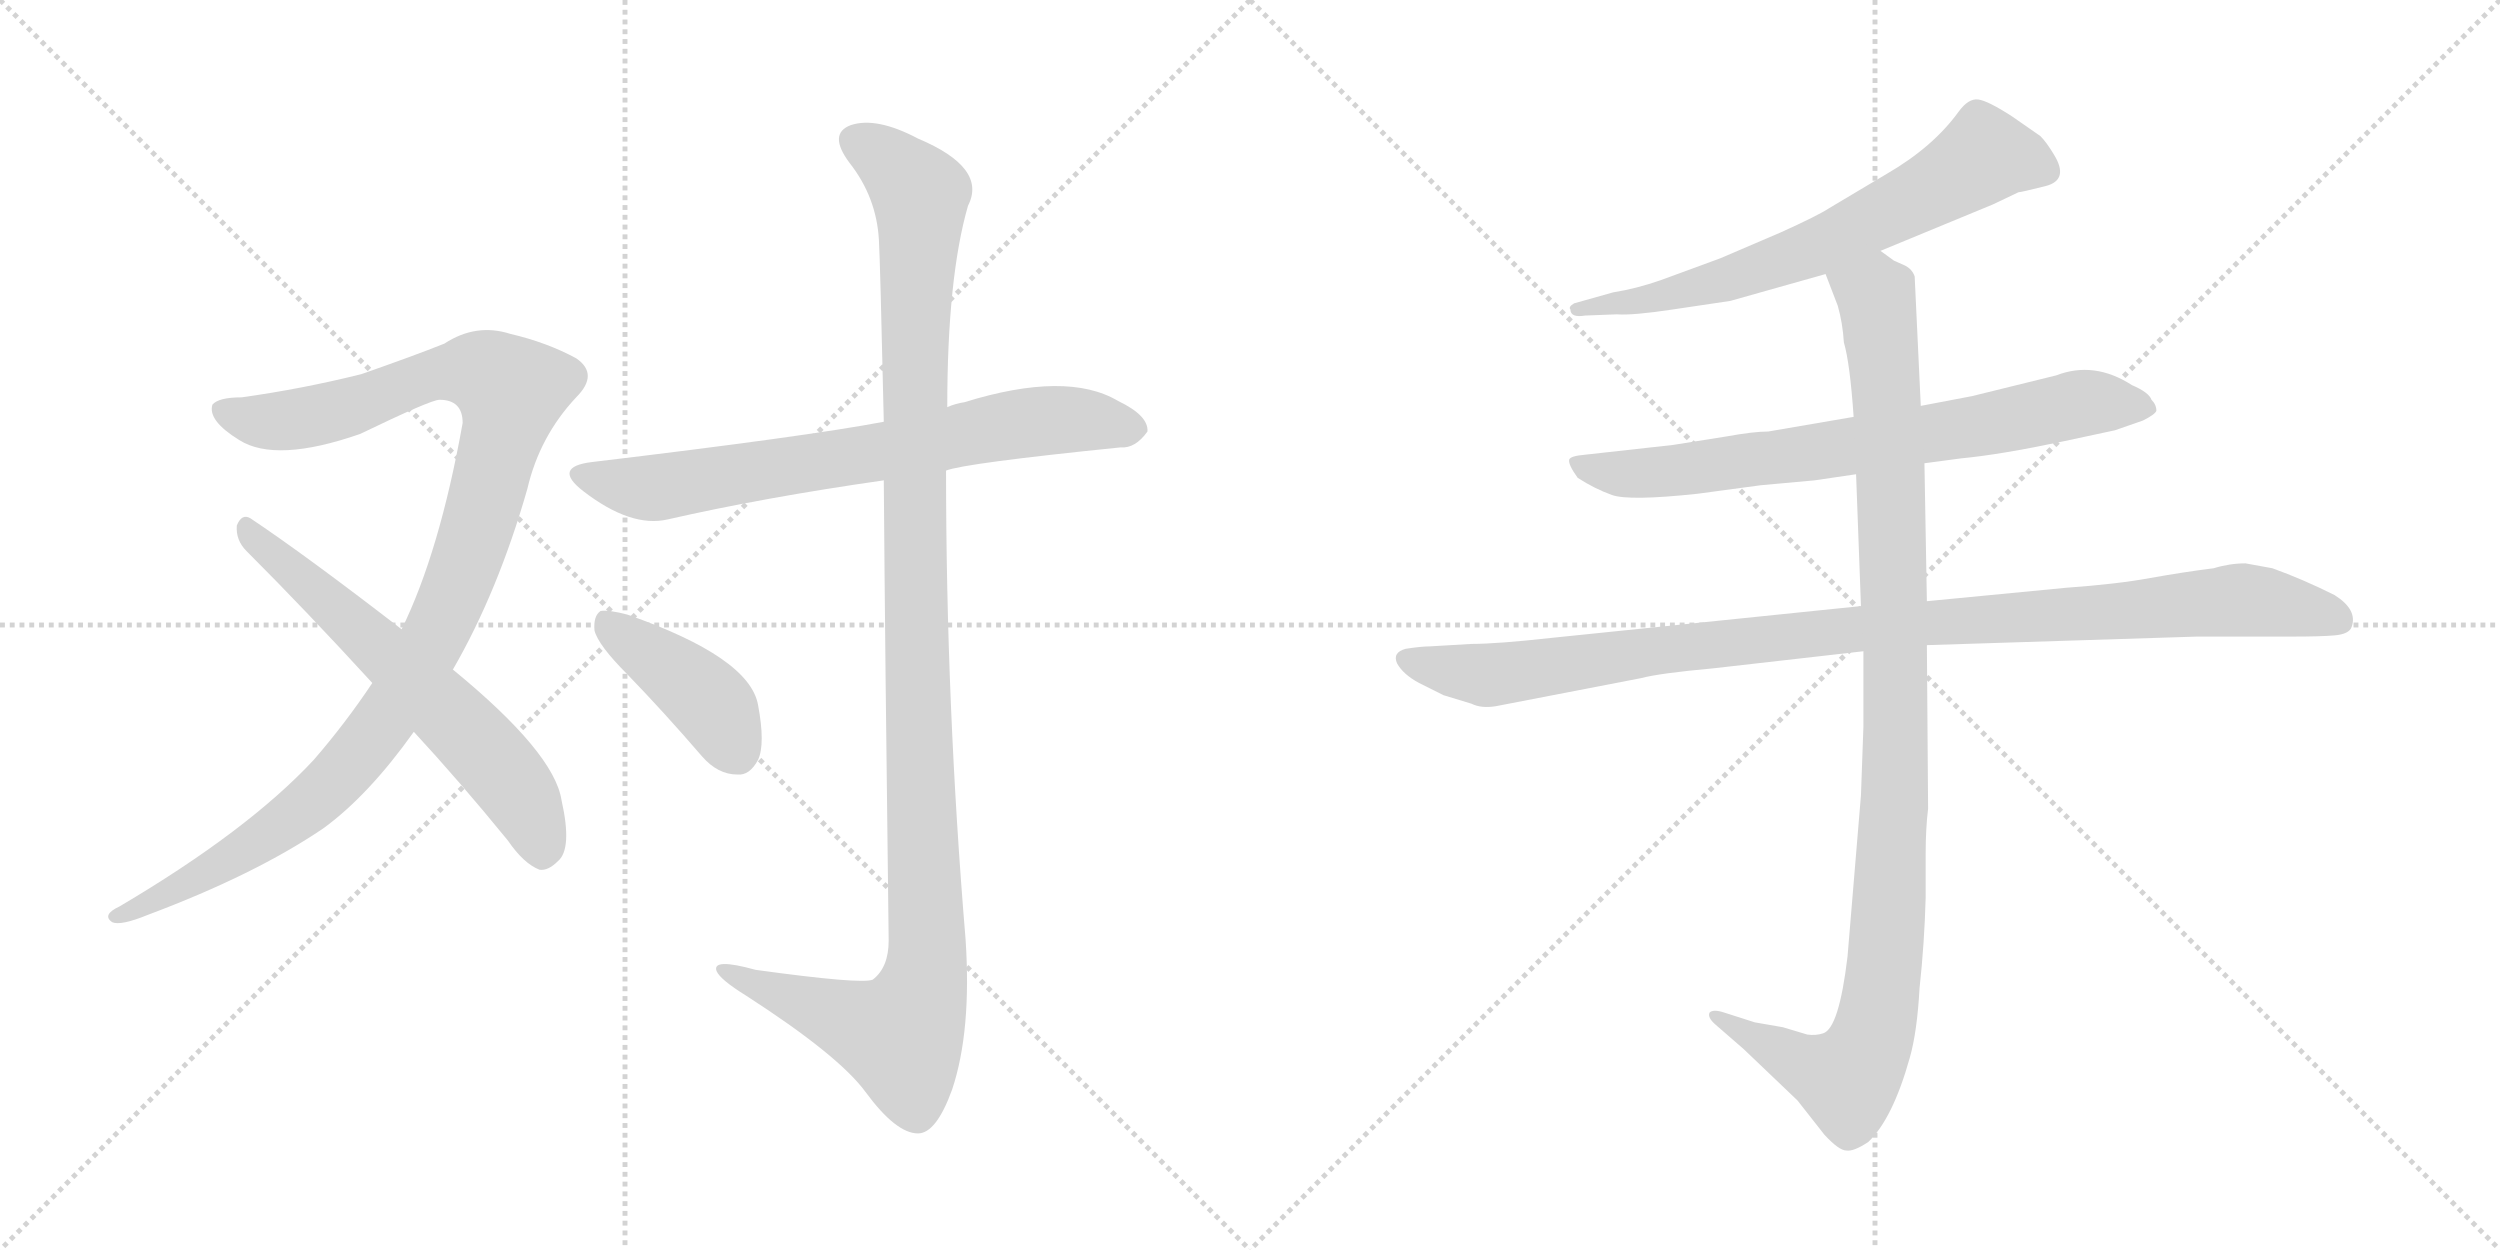 <svg version="1.1" viewBox="0 0 2048 1024" xmlns="http://www.w3.org/2000/svg">
  <g stroke="lightgray" stroke-dasharray="1,1" stroke-width="1" transform="scale(4, 4)">
    <line x1="0" y1="0" x2="256" y2="256"></line>
    <line x1="256" y1="0" x2="0" y2="256"></line>
    <line x1="128" y1="0" x2="128" y2="256"></line>
    <line x1="0" y1="128" x2="256" y2="128"></line>
    <line x1="256" y1="0" x2="512" y2="256"></line>
    <line x1="512" y1="0" x2="256" y2="256"></line>
    <line x1="384" y1="0" x2="384" y2="256"></line>
    <line x1="256" y1="128" x2="512" y2="128"></line>
  </g>
<g transform="scale(1, -1) translate(0, -850)">
   <style type="text/css">
    @keyframes keyframes0 {
      from {
       stroke: black;
       stroke-dashoffset: 1070;
       stroke-width: 128;
       }
       78% {
       animation-timing-function: step-end;
       stroke: black;
       stroke-dashoffset: 0;
       stroke-width: 128;
       }
       to {
       stroke: black;
       stroke-width: 1024;
       }
       }
       #make-me-a-hanzi-animation-0 {
         animation: keyframes0 1.121s both;
         animation-delay: 0s;
         animation-timing-function: linear;
       }
    @keyframes keyframes1 {
      from {
       stroke: black;
       stroke-dashoffset: 619;
       stroke-width: 128;
       }
       67% {
       animation-timing-function: step-end;
       stroke: black;
       stroke-dashoffset: 0;
       stroke-width: 128;
       }
       to {
       stroke: black;
       stroke-width: 1024;
       }
       }
       #make-me-a-hanzi-animation-1 {
         animation: keyframes1 0.754s both;
         animation-delay: 1.121s;
         animation-timing-function: linear;
       }
    @keyframes keyframes2 {
      from {
       stroke: black;
       stroke-dashoffset: 711;
       stroke-width: 128;
       }
       70% {
       animation-timing-function: step-end;
       stroke: black;
       stroke-dashoffset: 0;
       stroke-width: 128;
       }
       to {
       stroke: black;
       stroke-width: 1024;
       }
       }
       #make-me-a-hanzi-animation-2 {
         animation: keyframes2 0.829s both;
         animation-delay: 1.875s;
         animation-timing-function: linear;
       }
    @keyframes keyframes3 {
      from {
       stroke: black;
       stroke-dashoffset: 1167;
       stroke-width: 128;
       }
       79% {
       animation-timing-function: step-end;
       stroke: black;
       stroke-dashoffset: 0;
       stroke-width: 128;
       }
       to {
       stroke: black;
       stroke-width: 1024;
       }
       }
       #make-me-a-hanzi-animation-3 {
         animation: keyframes3 1.2s both;
         animation-delay: 2.703s;
         animation-timing-function: linear;
       }
    @keyframes keyframes4 {
      from {
       stroke: black;
       stroke-dashoffset: 411;
       stroke-width: 128;
       }
       57% {
       animation-timing-function: step-end;
       stroke: black;
       stroke-dashoffset: 0;
       stroke-width: 128;
       }
       to {
       stroke: black;
       stroke-width: 1024;
       }
       }
       #make-me-a-hanzi-animation-4 {
         animation: keyframes4 0.584s both;
         animation-delay: 3.903s;
         animation-timing-function: linear;
       }
    @keyframes keyframes5 {
      from {
       stroke: black;
       stroke-dashoffset: 664;
       stroke-width: 128;
       }
       68% {
       animation-timing-function: step-end;
       stroke: black;
       stroke-dashoffset: 0;
       stroke-width: 128;
       }
       to {
       stroke: black;
       stroke-width: 1024;
       }
       }
       #make-me-a-hanzi-animation-5 {
         animation: keyframes5 0.79s both;
         animation-delay: 4.487s;
         animation-timing-function: linear;
       }
    @keyframes keyframes6 {
      from {
       stroke: black;
       stroke-dashoffset: 728;
       stroke-width: 128;
       }
       70% {
       animation-timing-function: step-end;
       stroke: black;
       stroke-dashoffset: 0;
       stroke-width: 128;
       }
       to {
       stroke: black;
       stroke-width: 1024;
       }
       }
       #make-me-a-hanzi-animation-6 {
         animation: keyframes6 0.842s both;
         animation-delay: 5.278s;
         animation-timing-function: linear;
       }
    @keyframes keyframes7 {
      from {
       stroke: black;
       stroke-dashoffset: 1021;
       stroke-width: 128;
       }
       77% {
       animation-timing-function: step-end;
       stroke: black;
       stroke-dashoffset: 0;
       stroke-width: 128;
       }
       to {
       stroke: black;
       stroke-width: 1024;
       }
       }
       #make-me-a-hanzi-animation-7 {
         animation: keyframes7 1.081s both;
         animation-delay: 6.12s;
         animation-timing-function: linear;
       }
    @keyframes keyframes8 {
      from {
       stroke: black;
       stroke-dashoffset: 1060;
       stroke-width: 128;
       }
       78% {
       animation-timing-function: step-end;
       stroke: black;
       stroke-dashoffset: 0;
       stroke-width: 128;
       }
       to {
       stroke: black;
       stroke-width: 1024;
       }
       }
       #make-me-a-hanzi-animation-8 {
         animation: keyframes8 1.113s both;
         animation-delay: 7.201s;
         animation-timing-function: linear;
       }
</style>
<path d="M 371.0 301.5 Q 408.0 365.5 432.0 449.5 Q 442.0 492.5 472.0 524.5 Q 491.0 543.5 472.0 556.5 Q 448.0 569.5 418.0 576.5 Q 390.0 585.5 364.0 568.5 Q 339.0 558.5 296.0 543.5 Q 248.0 531.5 198.0 524.5 Q 179.0 524.5 174.0 518.5 Q 170.0 505.5 196.0 489.5 Q 226.0 470.5 295.0 494.5 Q 353.0 522.5 360.0 522.5 Q 379.0 522.5 379.0 503.5 Q 360.0 397.5 329.0 334.5 L 305.0 290.5 Q 283.0 257.5 257.0 227.5 Q 203.0 169.5 98.0 107.5 Q 83.0 100.5 92.0 94.5 Q 99.0 91.5 121.0 100.5 Q 209.0 133.5 265.0 171.5 Q 302.0 198.5 339.0 250.5 L 371.0 301.5 Z" fill="lightgray"></path> 
<path d="M 339.0 250.5 Q 376.0 210.5 416.0 161.5 Q 429.0 142.5 442.0 137.5 Q 449.0 136.5 457.0 144.5 Q 469.0 154.5 460.0 194.5 Q 454.0 233.5 371.0 301.5 L 329.0 334.5 Q 250.0 395.5 205.0 425.5 Q 198.0 429.5 194.0 419.5 Q 193.0 407.5 202.0 398.5 Q 251.0 349.5 305.0 290.5 L 339.0 250.5 Z" fill="lightgray"></path> 
<path d="M 775.0 464.5 Q 790.0 470.5 918.0 483.5 Q 930.0 482.5 940.0 496.5 Q 941.0 509.5 916.0 521.5 Q 874.0 546.5 790.0 520.5 Q 783.0 519.5 776.0 516.5 L 724.0 504.5 Q 661.0 492.5 485.0 471.5 Q 452.0 467.5 478.0 447.5 Q 517.0 417.5 547.0 424.5 Q 626.0 442.5 724.0 456.5 L 775.0 464.5 Z" fill="lightgray"></path> 
<path d="M 724.0 456.5 Q 725.0 317.5 728.0 79.5 Q 728.0 57.5 715.0 47.5 Q 706.0 43.5 619.0 55.5 Q 583.0 65.5 587.0 54.5 Q 590.0 47.5 611.0 34.5 Q 687.0 -14.5 709.0 -44.5 Q 734.0 -78.5 752.0 -78.5 Q 767.0 -78.5 780.0 -42.5 Q 796.0 5.5 791.0 80.5 Q 775.0 272.5 775.0 464.5 L 776.0 516.5 Q 776.0 622.5 793.0 681.5 Q 809.0 712.5 752.0 736.5 Q 718.0 754.5 697.0 747.5 Q 678.0 740.5 696.0 716.5 Q 718.0 688.5 720.0 653.5 Q 721.0 637.5 724.0 504.5 L 724.0 456.5 Z" fill="lightgray"></path> 
<path d="M 514.0 297.5 Q 544.0 266.5 575.0 230.5 Q 588.0 215.5 604.0 215.5 Q 614.0 214.5 621.0 227.5 Q 627.0 240.5 621.0 272.5 Q 614.0 311.5 514.0 346.5 Q 499.0 350.5 492.0 349.5 Q 486.0 345.5 487.0 333.5 Q 490.0 321.5 514.0 297.5 Z" fill="lightgray"></path> 
<path d="M 1540.5 644.5 L 1632.5 682.5 L 1653.5 692.5 Q 1655.5 692.5 1675.5 697.5 Q 1695.5 702.5 1682.5 723.5 Q 1676.5 733.5 1671.5 738.5 L 1648.5 754.5 Q 1628.5 767.5 1620.5 768.5 Q 1612.5 769.5 1604.5 758.5 Q 1583.5 729.5 1545.5 707.5 L 1498.5 679.5 Q 1489.5 673.5 1458.5 659.5 L 1409.5 638.5 L 1360.5 620.5 Q 1340.5 613.5 1321.5 610.5 L 1289.5 601.5 Q 1284.5 598.5 1286.5 596.5 Q 1286.5 589.5 1298.5 591.5 L 1324.5 592.5 Q 1337.5 591.5 1370.5 596.5 L 1417.5 603.5 L 1495.5 625.5 L 1540.5 644.5 Z" fill="lightgray"></path> 
<path d="M 1576.5 470.5 L 1606.5 474.5 Q 1638.5 477.5 1690.5 488.5 L 1732.5 497.5 L 1755.5 505.5 Q 1765.5 510.5 1766.5 513.5 Q 1766.5 518.5 1762.5 522.5 Q 1760.5 528.5 1746.5 534.5 Q 1715.5 554.5 1684.5 542.5 L 1615.5 525.5 L 1573.5 517.5 L 1518.5 508.5 L 1448.5 496.5 Q 1436.5 496.5 1414.5 492.5 L 1370.5 485.5 L 1298.5 477.5 Q 1286.5 476.5 1285.5 473.5 Q 1284.5 469.5 1292.5 458.5 Q 1306.5 449.5 1320.5 444.5 Q 1334.5 439.5 1390.5 445.5 L 1442.5 452.5 L 1486.5 456.5 L 1520.5 461.5 L 1576.5 470.5 Z" fill="lightgray"></path> 
<path d="M 1205.5 322.5 L 1171.5 320.5 Q 1164.5 320.5 1151.5 318.5 Q 1140.5 315.5 1144.5 306.5 Q 1149.5 297.5 1162.5 290.5 L 1182.5 280.5 L 1205.5 273.5 Q 1213.5 269.5 1225.5 271.5 L 1344.5 294.5 Q 1359.5 298.5 1403.5 302.5 L 1526.5 316.5 L 1578.5 321.5 L 1799.5 328.5 L 1876.5 328.5 Q 1901.5 328.5 1912.5 329.5 Q 1924.5 330.5 1926.5 336.5 Q 1931.5 350.5 1912.5 362.5 Q 1886.5 375.5 1861.5 384.5 L 1839.5 388.5 Q 1826.5 388.5 1813.5 384.5 Q 1789.5 381.5 1761.5 376.5 Q 1734.5 371.5 1692.5 368.5 L 1578.5 357.5 L 1524.5 353.5 L 1271.5 327.5 Q 1226.5 322.5 1205.5 322.5 Z" fill="lightgray"></path> 
<path d="M 1526.5 316.5 L 1526.5 254.5 L 1524.5 198.5 L 1513.5 66.5 Q 1506.5 7.5 1493.5 3.5 Q 1487.5 1.5 1480.5 2.5 L 1460.5 8.5 L 1437.5 12.5 L 1412.5 20.5 Q 1403.5 23.5 1400.5 20.5 Q 1398.5 16.5 1405.5 10.5 L 1428.5 -9.5 L 1472.5 -51.5 L 1494.5 -79.5 Q 1506.5 -92.5 1512.5 -92.5 Q 1518.5 -93.5 1530.5 -85.5 Q 1550.5 -66.5 1564.5 -16.5 Q 1570.5 4.5 1572.5 40.5 Q 1576.5 77.5 1577.5 114.5 L 1577.5 150.5 Q 1577.5 171.5 1579.5 187.5 L 1578.5 321.5 L 1578.5 357.5 L 1576.5 470.5 L 1573.5 517.5 L 1568.5 623.5 Q 1566.5 629.5 1560.5 632.5 L 1551.5 636.5 L 1540.5 644.5 C 1514.5 659.5 1484.5 653.5 1495.5 625.5 L 1505.5 599.5 Q 1509.5 585.5 1510.5 569.5 Q 1515.5 552.5 1518.5 508.5 L 1520.5 461.5 L 1524.5 353.5 L 1526.5 316.5 Z" fill="lightgray"></path> 
      <clipPath id="make-me-a-hanzi-clip-0">
      <path d="M 371.0 301.5 Q 408.0 365.5 432.0 449.5 Q 442.0 492.5 472.0 524.5 Q 491.0 543.5 472.0 556.5 Q 448.0 569.5 418.0 576.5 Q 390.0 585.5 364.0 568.5 Q 339.0 558.5 296.0 543.5 Q 248.0 531.5 198.0 524.5 Q 179.0 524.5 174.0 518.5 Q 170.0 505.5 196.0 489.5 Q 226.0 470.5 295.0 494.5 Q 353.0 522.5 360.0 522.5 Q 379.0 522.5 379.0 503.5 Q 360.0 397.5 329.0 334.5 L 305.0 290.5 Q 283.0 257.5 257.0 227.5 Q 203.0 169.5 98.0 107.5 Q 83.0 100.5 92.0 94.5 Q 99.0 91.5 121.0 100.5 Q 209.0 133.5 265.0 171.5 Q 302.0 198.5 339.0 250.5 L 371.0 301.5 Z" fill="lightgray"></path>
      </clipPath>
      <path clip-path="url(#make-me-a-hanzi-clip-0)" d="M 182.0 514.5 L 198.0 506.5 L 247.0 506.5 L 367.0 545.5 L 398.0 544.5 L 418.0 529.5 L 392.0 422.5 L 367.0 352.5 L 312.0 256.5 L 248.0 186.5 L 155.0 126.5 L 97.0 99.5 " fill="none" id="make-me-a-hanzi-animation-0" stroke-dasharray="942 1884" stroke-linecap="round"></path>

      <clipPath id="make-me-a-hanzi-clip-1">
      <path d="M 339.0 250.5 Q 376.0 210.5 416.0 161.5 Q 429.0 142.5 442.0 137.5 Q 449.0 136.5 457.0 144.5 Q 469.0 154.5 460.0 194.5 Q 454.0 233.5 371.0 301.5 L 329.0 334.5 Q 250.0 395.5 205.0 425.5 Q 198.0 429.5 194.0 419.5 Q 193.0 407.5 202.0 398.5 Q 251.0 349.5 305.0 290.5 L 339.0 250.5 Z" fill="lightgray"></path>
      </clipPath>
      <path clip-path="url(#make-me-a-hanzi-clip-1)" d="M 204.0 415.5 L 361.0 272.5 L 410.0 220.5 L 436.0 180.5 L 444.0 150.5 " fill="none" id="make-me-a-hanzi-animation-1" stroke-dasharray="491 982" stroke-linecap="round"></path>

      <clipPath id="make-me-a-hanzi-clip-2">
      <path d="M 775.0 464.5 Q 790.0 470.5 918.0 483.5 Q 930.0 482.5 940.0 496.5 Q 941.0 509.5 916.0 521.5 Q 874.0 546.5 790.0 520.5 Q 783.0 519.5 776.0 516.5 L 724.0 504.5 Q 661.0 492.5 485.0 471.5 Q 452.0 467.5 478.0 447.5 Q 517.0 417.5 547.0 424.5 Q 626.0 442.5 724.0 456.5 L 775.0 464.5 Z" fill="lightgray"></path>
      </clipPath>
      <path clip-path="url(#make-me-a-hanzi-clip-2)" d="M 479.0 460.5 L 531.0 449.5 L 857.0 505.5 L 928.0 498.5 " fill="none" id="make-me-a-hanzi-animation-2" stroke-dasharray="583 1166" stroke-linecap="round"></path>

      <clipPath id="make-me-a-hanzi-clip-3">
      <path d="M 724.0 456.5 Q 725.0 317.5 728.0 79.5 Q 728.0 57.5 715.0 47.5 Q 706.0 43.5 619.0 55.5 Q 583.0 65.5 587.0 54.5 Q 590.0 47.5 611.0 34.5 Q 687.0 -14.5 709.0 -44.5 Q 734.0 -78.5 752.0 -78.5 Q 767.0 -78.5 780.0 -42.5 Q 796.0 5.5 791.0 80.5 Q 775.0 272.5 775.0 464.5 L 776.0 516.5 Q 776.0 622.5 793.0 681.5 Q 809.0 712.5 752.0 736.5 Q 718.0 754.5 697.0 747.5 Q 678.0 740.5 696.0 716.5 Q 718.0 688.5 720.0 653.5 Q 721.0 637.5 724.0 504.5 L 724.0 456.5 Z" fill="lightgray"></path>
      </clipPath>
      <path clip-path="url(#make-me-a-hanzi-clip-3)" d="M 704.0 731.5 L 722.0 723.5 L 754.0 690.5 L 748.0 517.5 L 759.0 52.5 L 750.0 22.5 L 734.0 1.5 L 594.0 54.5 " fill="none" id="make-me-a-hanzi-animation-3" stroke-dasharray="1039 2078" stroke-linecap="round"></path>

      <clipPath id="make-me-a-hanzi-clip-4">
      <path d="M 514.0 297.5 Q 544.0 266.5 575.0 230.5 Q 588.0 215.5 604.0 215.5 Q 614.0 214.5 621.0 227.5 Q 627.0 240.5 621.0 272.5 Q 614.0 311.5 514.0 346.5 Q 499.0 350.5 492.0 349.5 Q 486.0 345.5 487.0 333.5 Q 490.0 321.5 514.0 297.5 Z" fill="lightgray"></path>
      </clipPath>
      <path clip-path="url(#make-me-a-hanzi-clip-4)" d="M 496.0 341.5 L 579.0 277.5 L 604.0 233.5 " fill="none" id="make-me-a-hanzi-animation-4" stroke-dasharray="283 566" stroke-linecap="round"></path>

      <clipPath id="make-me-a-hanzi-clip-5">
      <path d="M 1540.5 644.5 L 1632.5 682.5 L 1653.5 692.5 Q 1655.5 692.5 1675.5 697.5 Q 1695.5 702.5 1682.5 723.5 Q 1676.5 733.5 1671.5 738.5 L 1648.5 754.5 Q 1628.5 767.5 1620.5 768.5 Q 1612.5 769.5 1604.5 758.5 Q 1583.5 729.5 1545.5 707.5 L 1498.5 679.5 Q 1489.5 673.5 1458.5 659.5 L 1409.5 638.5 L 1360.5 620.5 Q 1340.5 613.5 1321.5 610.5 L 1289.5 601.5 Q 1284.5 598.5 1286.5 596.5 Q 1286.5 589.5 1298.5 591.5 L 1324.5 592.5 Q 1337.5 591.5 1370.5 596.5 L 1417.5 603.5 L 1495.5 625.5 L 1540.5 644.5 Z" fill="lightgray"></path>
      </clipPath>
      <path clip-path="url(#make-me-a-hanzi-clip-5)" d="M 1673.5 711.5 L 1625.5 722.5 L 1575.5 690.5 L 1457.5 635.5 L 1376.5 610.5 L 1293.5 595.5 " fill="none" id="make-me-a-hanzi-animation-5" stroke-dasharray="536 1072" stroke-linecap="round"></path>

      <clipPath id="make-me-a-hanzi-clip-6">
      <path d="M 1576.5 470.5 L 1606.5 474.5 Q 1638.5 477.5 1690.5 488.5 L 1732.5 497.5 L 1755.5 505.5 Q 1765.5 510.5 1766.5 513.5 Q 1766.5 518.5 1762.5 522.5 Q 1760.5 528.5 1746.5 534.5 Q 1715.5 554.5 1684.5 542.5 L 1615.5 525.5 L 1573.5 517.5 L 1518.5 508.5 L 1448.5 496.5 Q 1436.5 496.5 1414.5 492.5 L 1370.5 485.5 L 1298.5 477.5 Q 1286.5 476.5 1285.5 473.5 Q 1284.5 469.5 1292.5 458.5 Q 1306.5 449.5 1320.5 444.5 Q 1334.5 439.5 1390.5 445.5 L 1442.5 452.5 L 1486.5 456.5 L 1520.5 461.5 L 1576.5 470.5 Z" fill="lightgray"></path>
      </clipPath>
      <path clip-path="url(#make-me-a-hanzi-clip-6)" d="M 1293.5 472.5 L 1305.5 464.5 L 1359.5 462.5 L 1620.5 500.5 L 1705.5 519.5 L 1757.5 514.5 " fill="none" id="make-me-a-hanzi-animation-6" stroke-dasharray="600 1200" stroke-linecap="round"></path>

      <clipPath id="make-me-a-hanzi-clip-7">
      <path d="M 1205.5 322.5 L 1171.5 320.5 Q 1164.5 320.5 1151.5 318.5 Q 1140.5 315.5 1144.5 306.5 Q 1149.5 297.5 1162.5 290.5 L 1182.5 280.5 L 1205.5 273.5 Q 1213.5 269.5 1225.5 271.5 L 1344.5 294.5 Q 1359.5 298.5 1403.5 302.5 L 1526.5 316.5 L 1578.5 321.5 L 1799.5 328.5 L 1876.5 328.5 Q 1901.5 328.5 1912.5 329.5 Q 1924.5 330.5 1926.5 336.5 Q 1931.5 350.5 1912.5 362.5 Q 1886.5 375.5 1861.5 384.5 L 1839.5 388.5 Q 1826.5 388.5 1813.5 384.5 Q 1789.5 381.5 1761.5 376.5 Q 1734.5 371.5 1692.5 368.5 L 1578.5 357.5 L 1524.5 353.5 L 1271.5 327.5 Q 1226.5 322.5 1205.5 322.5 Z" fill="lightgray"></path>
      </clipPath>
      <path clip-path="url(#make-me-a-hanzi-clip-7)" d="M 1155.5 308.5 L 1216.5 296.5 L 1501.5 332.5 L 1835.5 358.5 L 1914.5 342.5 " fill="none" id="make-me-a-hanzi-animation-7" stroke-dasharray="893 1786" stroke-linecap="round"></path>

      <clipPath id="make-me-a-hanzi-clip-8">
      <path d="M 1526.5 316.5 L 1526.5 254.5 L 1524.5 198.5 L 1513.5 66.5 Q 1506.5 7.5 1493.5 3.5 Q 1487.5 1.5 1480.5 2.5 L 1460.5 8.5 L 1437.5 12.5 L 1412.5 20.5 Q 1403.5 23.5 1400.5 20.5 Q 1398.5 16.5 1405.5 10.5 L 1428.5 -9.5 L 1472.5 -51.5 L 1494.5 -79.5 Q 1506.5 -92.5 1512.5 -92.5 Q 1518.5 -93.5 1530.5 -85.5 Q 1550.5 -66.5 1564.5 -16.5 Q 1570.5 4.5 1572.5 40.5 Q 1576.5 77.5 1577.5 114.5 L 1577.5 150.5 Q 1577.5 171.5 1579.5 187.5 L 1578.5 321.5 L 1578.5 357.5 L 1576.5 470.5 L 1573.5 517.5 L 1568.5 623.5 Q 1566.5 629.5 1560.5 632.5 L 1551.5 636.5 L 1540.5 644.5 C 1514.5 659.5 1484.5 653.5 1495.5 625.5 L 1505.5 599.5 Q 1509.5 585.5 1510.5 569.5 Q 1515.5 552.5 1518.5 508.5 L 1520.5 461.5 L 1524.5 353.5 L 1526.5 316.5 Z" fill="lightgray"></path>
      </clipPath>
      <path clip-path="url(#make-me-a-hanzi-clip-8)" d="M 1503.5 621.5 L 1536.5 607.5 L 1548.5 476.5 L 1553.5 239.5 L 1538.5 19.5 L 1527.5 -15.5 L 1513.5 -34.5 L 1406.5 17.5 " fill="none" id="make-me-a-hanzi-animation-8" stroke-dasharray="932 1864" stroke-linecap="round"></path>

</g>
</svg>
